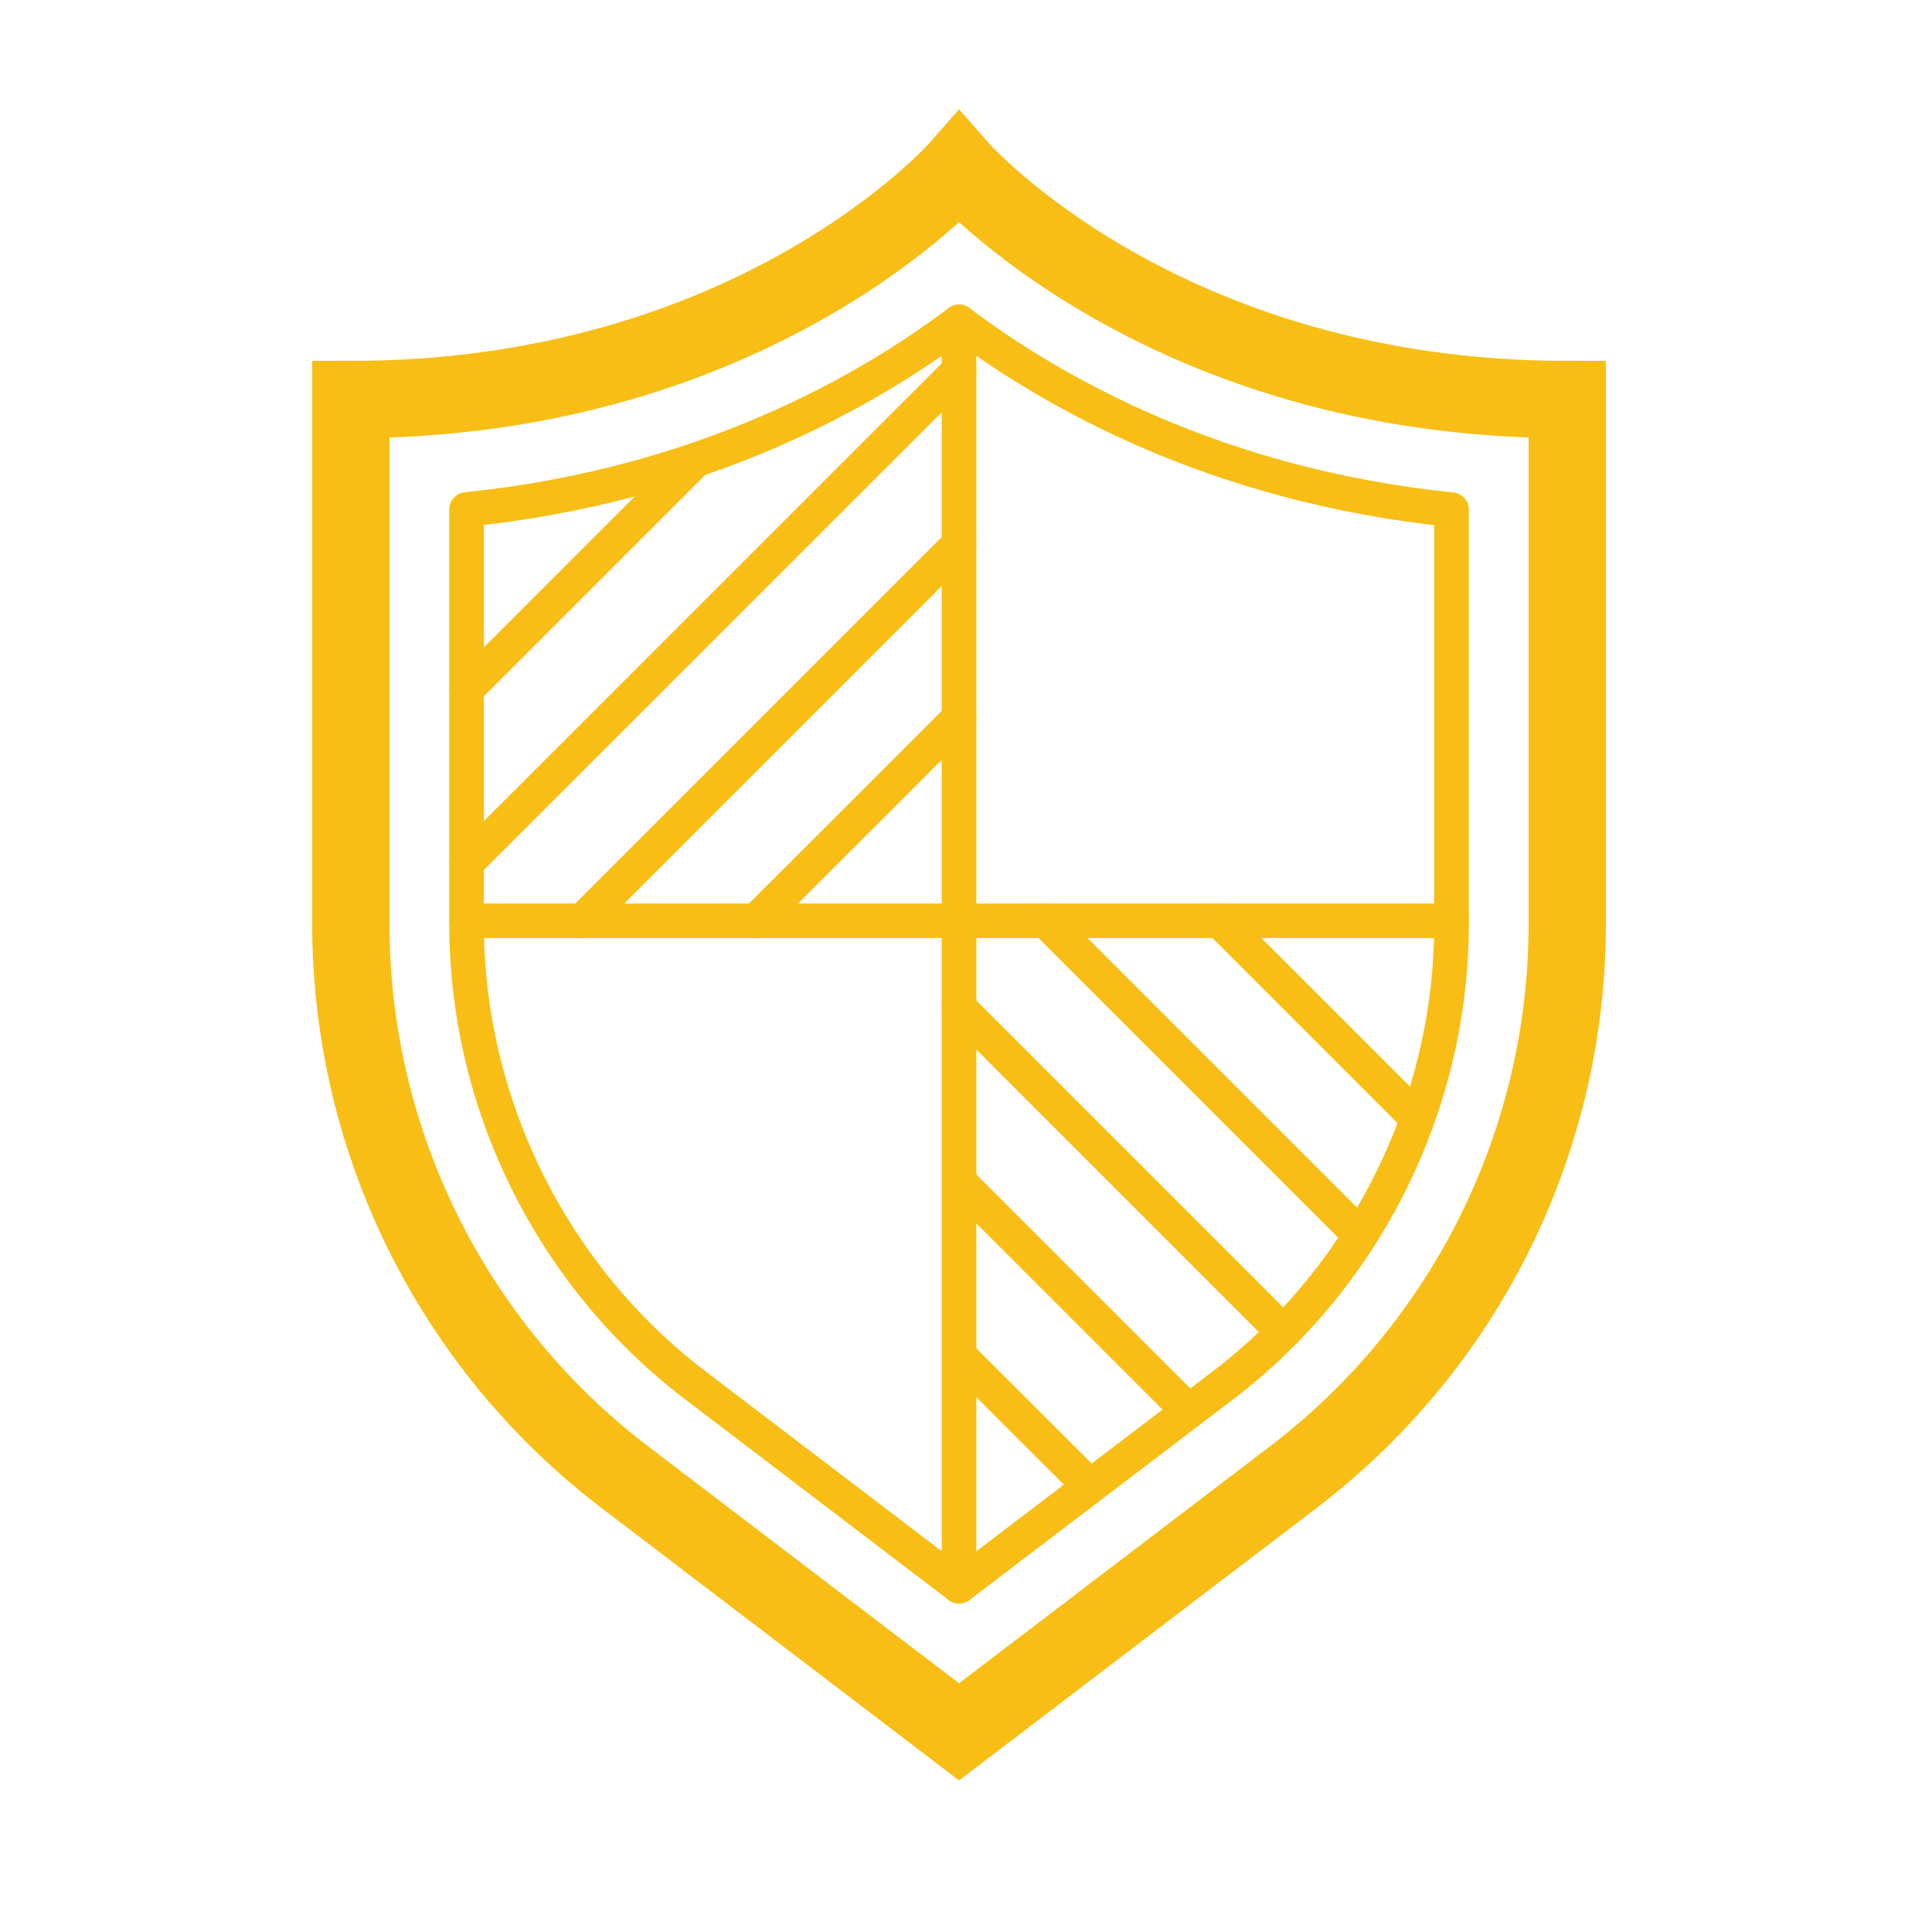 <?xml version="1.0" encoding="utf-8"?>
<!-- Generator: Adobe Illustrator 18.0.0, SVG Export Plug-In . SVG Version: 6.00 Build 0)  -->
<!DOCTYPE svg PUBLIC "-//W3C//DTD SVG 1.0//EN" "http://www.w3.org/TR/2001/REC-SVG-20010904/DTD/svg10.dtd">
<svg version="1.0" id="Layer_1" xmlns="http://www.w3.org/2000/svg" xmlns:xlink="http://www.w3.org/1999/xlink" x="0px" y="0px"
	 viewBox="0 0 1000 1000" enable-background="new 0 0 1000 1000" xml:space="preserve">
<g>
	
		<line fill="none" stroke="#F8BE15" stroke-width="17.918" stroke-linecap="round" stroke-linejoin="round" stroke-miterlimit="10" x1="496.4" y1="166.6" x2="496.4" y2="821"/>
	
		<line fill="none" stroke="#F8BE15" stroke-width="17.918" stroke-linecap="round" stroke-linejoin="round" stroke-miterlimit="10" x1="496.4" y1="191.8" x2="241.5" y2="446.6"/>
	
		<line fill="none" stroke="#F8BE15" stroke-width="17.918" stroke-linecap="round" stroke-linejoin="round" stroke-miterlimit="10" x1="360.2" y1="238" x2="241.5" y2="356.7"/>
	
		<line fill="none" stroke="#F8BE15" stroke-width="17.918" stroke-linecap="round" stroke-linejoin="round" stroke-miterlimit="10" x1="496.4" y1="281.7" x2="301.5" y2="476.6"/>
	
		<line fill="none" stroke="#F8BE15" stroke-width="17.918" stroke-linecap="round" stroke-linejoin="round" stroke-miterlimit="10" x1="496.4" y1="371.7" x2="391.4" y2="476.6"/>
	
		<line fill="none" stroke="#F8BE15" stroke-width="17.918" stroke-linecap="round" stroke-linejoin="round" stroke-miterlimit="10" x1="496.4" y1="521.6" x2="664.2" y2="689.4"/>
	
		<line fill="none" stroke="#F8BE15" stroke-width="17.918" stroke-linecap="round" stroke-linejoin="round" stroke-miterlimit="10" x1="497.6" y1="612.8" x2="615.3" y2="730.5"/>
	
		<line fill="none" stroke="#F8BE15" stroke-width="17.918" stroke-linecap="round" stroke-linejoin="round" stroke-miterlimit="10" x1="497.6" y1="702.8" x2="564.2" y2="769.3"/>
	
		<line fill="none" stroke="#F8BE15" stroke-width="17.918" stroke-linecap="round" stroke-linejoin="round" stroke-miterlimit="10" x1="541.3" y1="476.6" x2="704.1" y2="639.4"/>
	
		<line fill="none" stroke="#F8BE15" stroke-width="17.918" stroke-linecap="round" stroke-linejoin="round" stroke-miterlimit="10" x1="631.3" y1="476.6" x2="733.5" y2="578.8"/>
	
		<line fill="none" stroke="#F8BE15" stroke-width="17.918" stroke-linecap="round" stroke-linejoin="round" stroke-miterlimit="10" x1="751.2" y1="476.6" x2="241.5" y2="476.6"/>
	<path fill="none" stroke="#F8BE15" stroke-width="40" stroke-linecap="round" stroke-miterlimit="10" d="M811.2,206.8
		c-209.9,0-314.8-119.9-314.8-119.9S391.4,206.8,181.6,206.8v271.5c0,112.3,52.4,218.1,141.7,286.2l173.1,131.9l173.1-131.9
		c89.3-68.1,141.7-173.9,141.7-286.2V206.8z"/>
	
		<path fill="none" stroke="#F8BE15" stroke-width="17.918" stroke-linecap="round" stroke-linejoin="round" stroke-miterlimit="10" d="
		M496.4,166.6c47.6,35.9,132.6,84.7,254.9,97.2v214.6c0,93-44.2,182.1-118.1,238.5L496.4,821L359.6,716.8
		c-74-56.4-118.1-145.5-118.1-238.5V263.7C363.7,251.2,448.8,202.5,496.4,166.6"/>
</g>
</svg>
